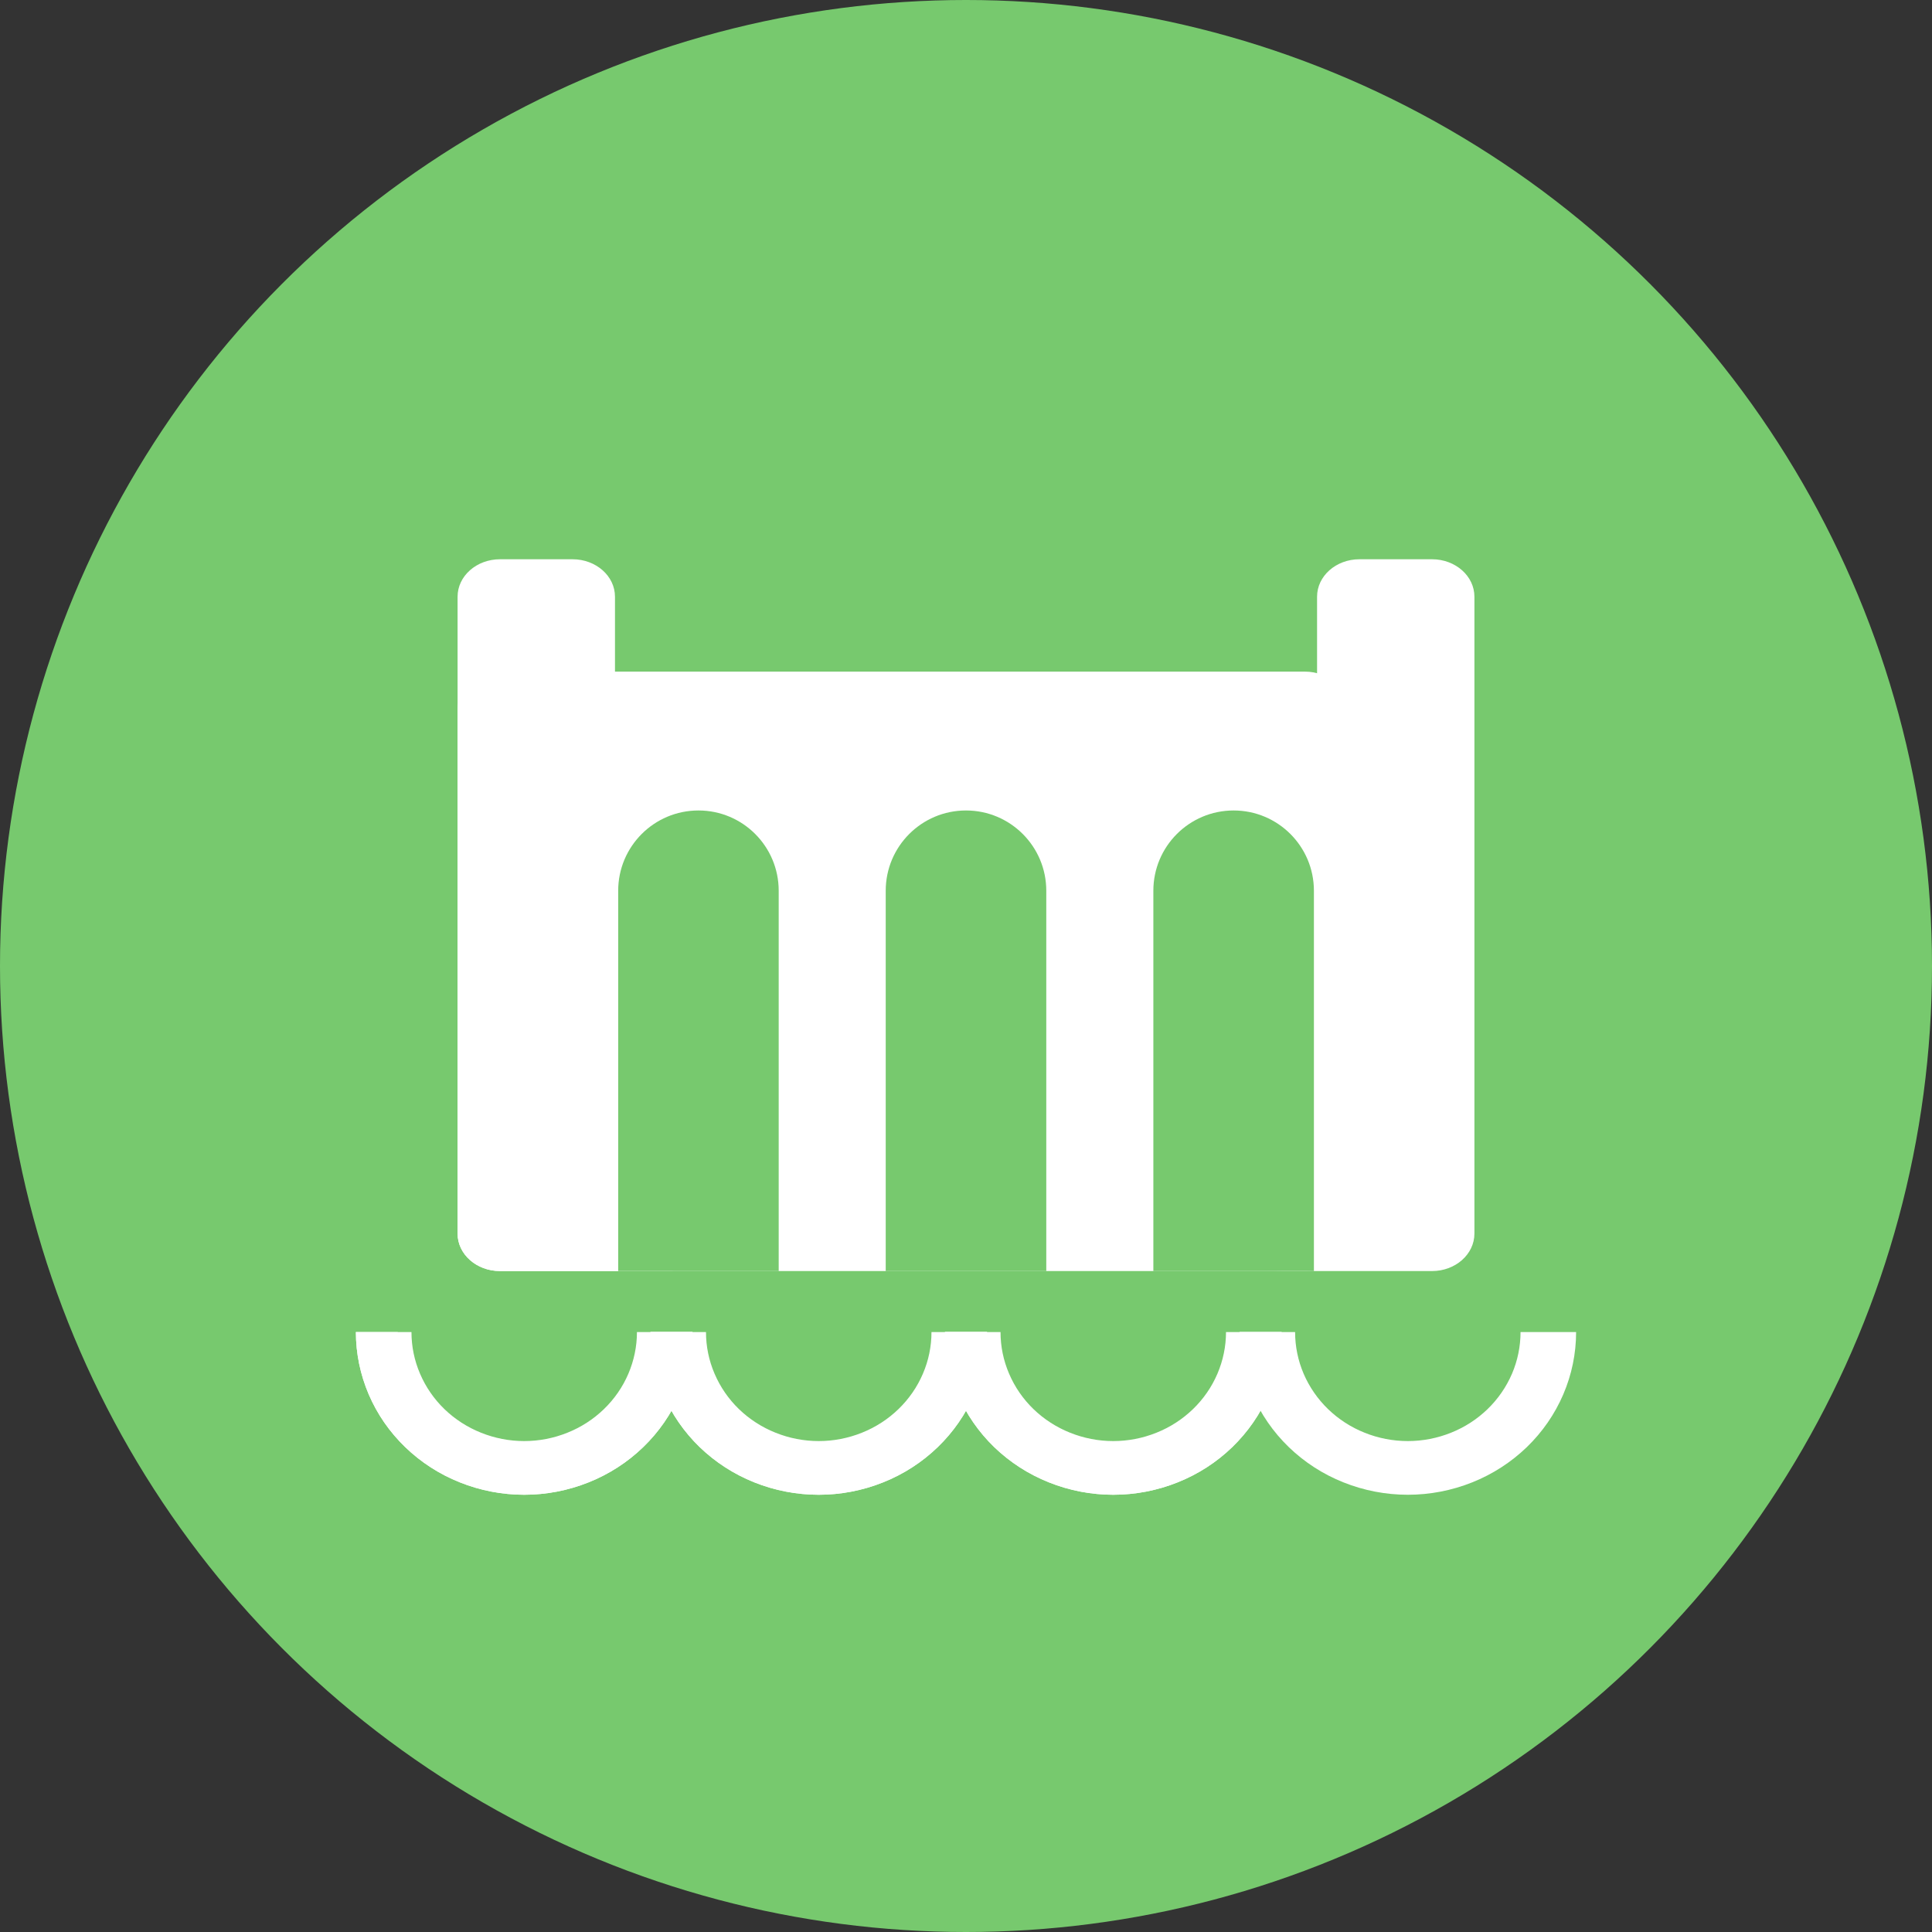 <svg width="38" height="38" viewBox="0 0 38 38" fill="none" xmlns="http://www.w3.org/2000/svg">
<rect x="0" y="0" width="38" height="38" fill="#333333" stroke="none"/>
<circle cx="19" cy="19" r="19" fill="#77C96E"/>
<path d="M9 11.737C9 11.33 9.373 11 9.834 11H11.262C11.723 11 12.096 11.33 12.096 11.737V24.263C12.096 24.67 13.627 25 13.167 25H9.834C9.373 25 9 24.67 9 24.263V11.737Z" fill="white"/>
<path d="M9 13.947C9 13.54 9.373 13.21 9.834 13.21H25.667C26.127 13.21 26.5 13.54 26.5 13.947V24.263C26.5 24.67 26.127 25 25.667 25H9.834C9.373 25 9 24.67 9 24.263V13.947Z" fill="white"/>
<path d="M25.905 11.737C25.905 11.33 26.278 11 26.738 11H28.167C28.627 11 29 11.33 29 11.737V24.263C29 24.67 28.627 25 28.167 25H24.834C26.278 25 25.905 24.67 25.905 24.263V11.737Z" fill="white"/>
<path d="M17.421 17.52C17.421 16.648 18.128 15.941 19 15.941C19.872 15.941 20.579 16.648 20.579 17.52V25H17.421V17.52Z" fill="#77C96E"/>
<path d="M12.159 17.52C12.159 16.648 12.866 15.941 13.738 15.941C14.61 15.941 15.316 16.648 15.316 17.52V25H12.159V17.52Z" fill="#77C96E"/>
<path d="M22.685 17.52C22.685 16.648 23.392 15.941 24.264 15.941C25.136 15.941 25.843 16.648 25.843 17.52V25H22.685V17.52Z" fill="#77C96E"/>
<path d="M31 26.2C31 26.62 30.915 27.036 30.748 27.425C30.582 27.813 30.338 28.166 30.031 28.463C29.723 28.76 29.358 28.996 28.957 29.156C28.555 29.317 28.125 29.4 27.69 29.4C27.255 29.4 26.825 29.317 26.423 29.156C26.021 28.996 25.657 28.76 25.349 28.463C25.042 28.166 24.798 27.813 24.632 27.425C24.465 27.036 24.38 26.62 24.38 26.2H25.473C25.473 26.482 25.53 26.76 25.641 27.02C25.753 27.28 25.916 27.517 26.122 27.716C26.328 27.915 26.572 28.073 26.841 28.18C27.11 28.288 27.399 28.344 27.69 28.344C27.981 28.344 28.27 28.288 28.539 28.18C28.808 28.073 29.052 27.915 29.258 27.716C29.464 27.517 29.627 27.28 29.739 27.02C29.85 26.76 29.907 26.482 29.907 26.2H31Z" fill="white"/>
<path d="M25.207 26.2C25.207 26.62 25.121 27.036 24.955 27.425C24.788 27.813 24.544 28.166 24.237 28.463C23.93 28.76 23.565 28.996 23.163 29.156C22.762 29.317 22.331 29.4 21.896 29.4C21.462 29.4 21.031 29.317 20.63 29.156C20.228 28.996 19.863 28.76 19.555 28.463C19.248 28.166 19.004 27.813 18.838 27.425C18.672 27.036 18.586 26.62 18.586 26.2H19.679C19.679 26.482 19.736 26.76 19.848 27.02C19.959 27.28 20.122 27.517 20.328 27.716C20.534 27.915 20.779 28.073 21.048 28.18C21.317 28.288 21.605 28.344 21.896 28.344C22.188 28.344 22.476 28.288 22.745 28.18C23.014 28.073 23.258 27.915 23.464 27.716C23.67 27.517 23.834 27.28 23.945 27.02C24.056 26.76 24.114 26.482 24.114 26.2H25.207Z" fill="white"/>
<path d="M19.414 26.2C19.414 26.62 19.328 27.036 19.162 27.425C18.995 27.813 18.752 28.166 18.444 28.463C18.137 28.76 17.772 28.996 17.37 29.156C16.968 29.317 16.538 29.4 16.103 29.4C15.669 29.4 15.238 29.317 14.836 29.156C14.435 28.996 14.07 28.76 13.762 28.463C13.455 28.166 13.211 27.813 13.045 27.425C12.879 27.036 12.793 26.62 12.793 26.2H13.886C13.886 26.482 13.943 26.76 14.055 27.02C14.166 27.28 14.329 27.517 14.535 27.716C14.741 27.915 14.986 28.073 15.255 28.18C15.524 28.288 15.812 28.344 16.103 28.344C16.395 28.344 16.683 28.288 16.952 28.18C17.221 28.073 17.465 27.915 17.671 27.716C17.877 27.517 18.041 27.28 18.152 27.02C18.264 26.76 18.321 26.482 18.321 26.2H19.414Z" fill="white"/>
<path d="M13.621 26.2C13.621 26.62 13.535 27.036 13.369 27.425C13.202 27.813 12.959 28.166 12.651 28.463C12.344 28.76 11.979 28.996 11.577 29.156C11.175 29.317 10.745 29.4 10.31 29.4C9.876 29.4 9.445 29.317 9.044 29.156C8.642 28.996 8.277 28.76 7.97 28.463C7.662 28.166 7.418 27.813 7.252 27.425C7.086 27.036 7 26.62 7 26.2H8.093C8.093 26.482 8.15 26.76 8.262 27.02C8.373 27.28 8.536 27.517 8.742 27.716C8.948 27.915 9.193 28.073 9.462 28.18C9.731 28.288 10.019 28.344 10.31 28.344C10.602 28.344 10.89 28.288 11.159 28.18C11.428 28.073 11.672 27.915 11.878 27.716C12.084 27.517 12.248 27.28 12.359 27.02C12.47 26.76 12.528 26.482 12.528 26.2H13.621Z" fill="white"/>
<path d="M25.207 26.2C25.207 26.62 25.121 27.036 24.955 27.425C24.788 27.813 24.544 28.166 24.237 28.463C23.93 28.76 23.565 28.996 23.163 29.156C22.762 29.317 22.331 29.4 21.896 29.4C21.462 29.4 21.031 29.317 20.63 29.156C20.228 28.996 19.863 28.76 19.555 28.463C19.248 28.166 19.004 27.813 18.838 27.425C18.672 27.036 18.586 26.62 18.586 26.2H19.409C19.409 26.516 19.473 26.828 19.598 27.12C19.723 27.412 19.906 27.677 20.137 27.9C20.368 28.123 20.643 28.301 20.944 28.422C21.246 28.542 21.57 28.605 21.896 28.605C22.223 28.605 22.546 28.542 22.848 28.422C23.15 28.301 23.424 28.123 23.655 27.9C23.886 27.677 24.069 27.412 24.194 27.12C24.319 26.828 24.384 26.516 24.384 26.2H25.207Z" fill="white"/>
<path d="M19.414 26.2C19.414 26.62 19.328 27.036 19.162 27.425C18.995 27.813 18.752 28.166 18.444 28.463C18.137 28.76 17.772 28.996 17.37 29.156C16.968 29.317 16.538 29.4 16.103 29.4C15.669 29.4 15.238 29.317 14.836 29.156C14.435 28.996 14.07 28.76 13.762 28.463C13.455 28.166 13.211 27.813 13.045 27.425C12.879 27.036 12.793 26.62 12.793 26.2H13.616C13.616 26.516 13.68 26.828 13.805 27.12C13.93 27.412 14.114 27.677 14.345 27.9C14.575 28.123 14.85 28.301 15.151 28.422C15.453 28.542 15.777 28.605 16.103 28.605C16.43 28.605 16.753 28.542 17.055 28.422C17.357 28.301 17.631 28.123 17.862 27.9C18.093 27.677 18.276 27.412 18.401 27.12C18.526 26.828 18.591 26.516 18.591 26.2H19.414Z" fill="white"/>
<path d="M13.621 26.2C13.621 26.62 13.535 27.036 13.369 27.425C13.202 27.813 12.959 28.166 12.651 28.463C12.344 28.76 11.979 28.996 11.577 29.156C11.175 29.317 10.745 29.4 10.31 29.4C9.876 29.4 9.445 29.317 9.044 29.156C8.642 28.996 8.277 28.76 7.97 28.463C7.662 28.166 7.418 27.813 7.252 27.425C7.086 27.036 7 26.62 7 26.2H7.823C7.823 26.516 7.887 26.828 8.012 27.12C8.137 27.412 8.321 27.677 8.551 27.9C8.782 28.123 9.057 28.301 9.358 28.422C9.66 28.542 9.984 28.605 10.31 28.605C10.637 28.605 10.96 28.542 11.262 28.422C11.564 28.301 11.838 28.123 12.069 27.9C12.3 27.677 12.483 27.412 12.608 27.12C12.733 26.828 12.798 26.516 12.798 26.2H13.621Z" fill="white"/>
</svg>
